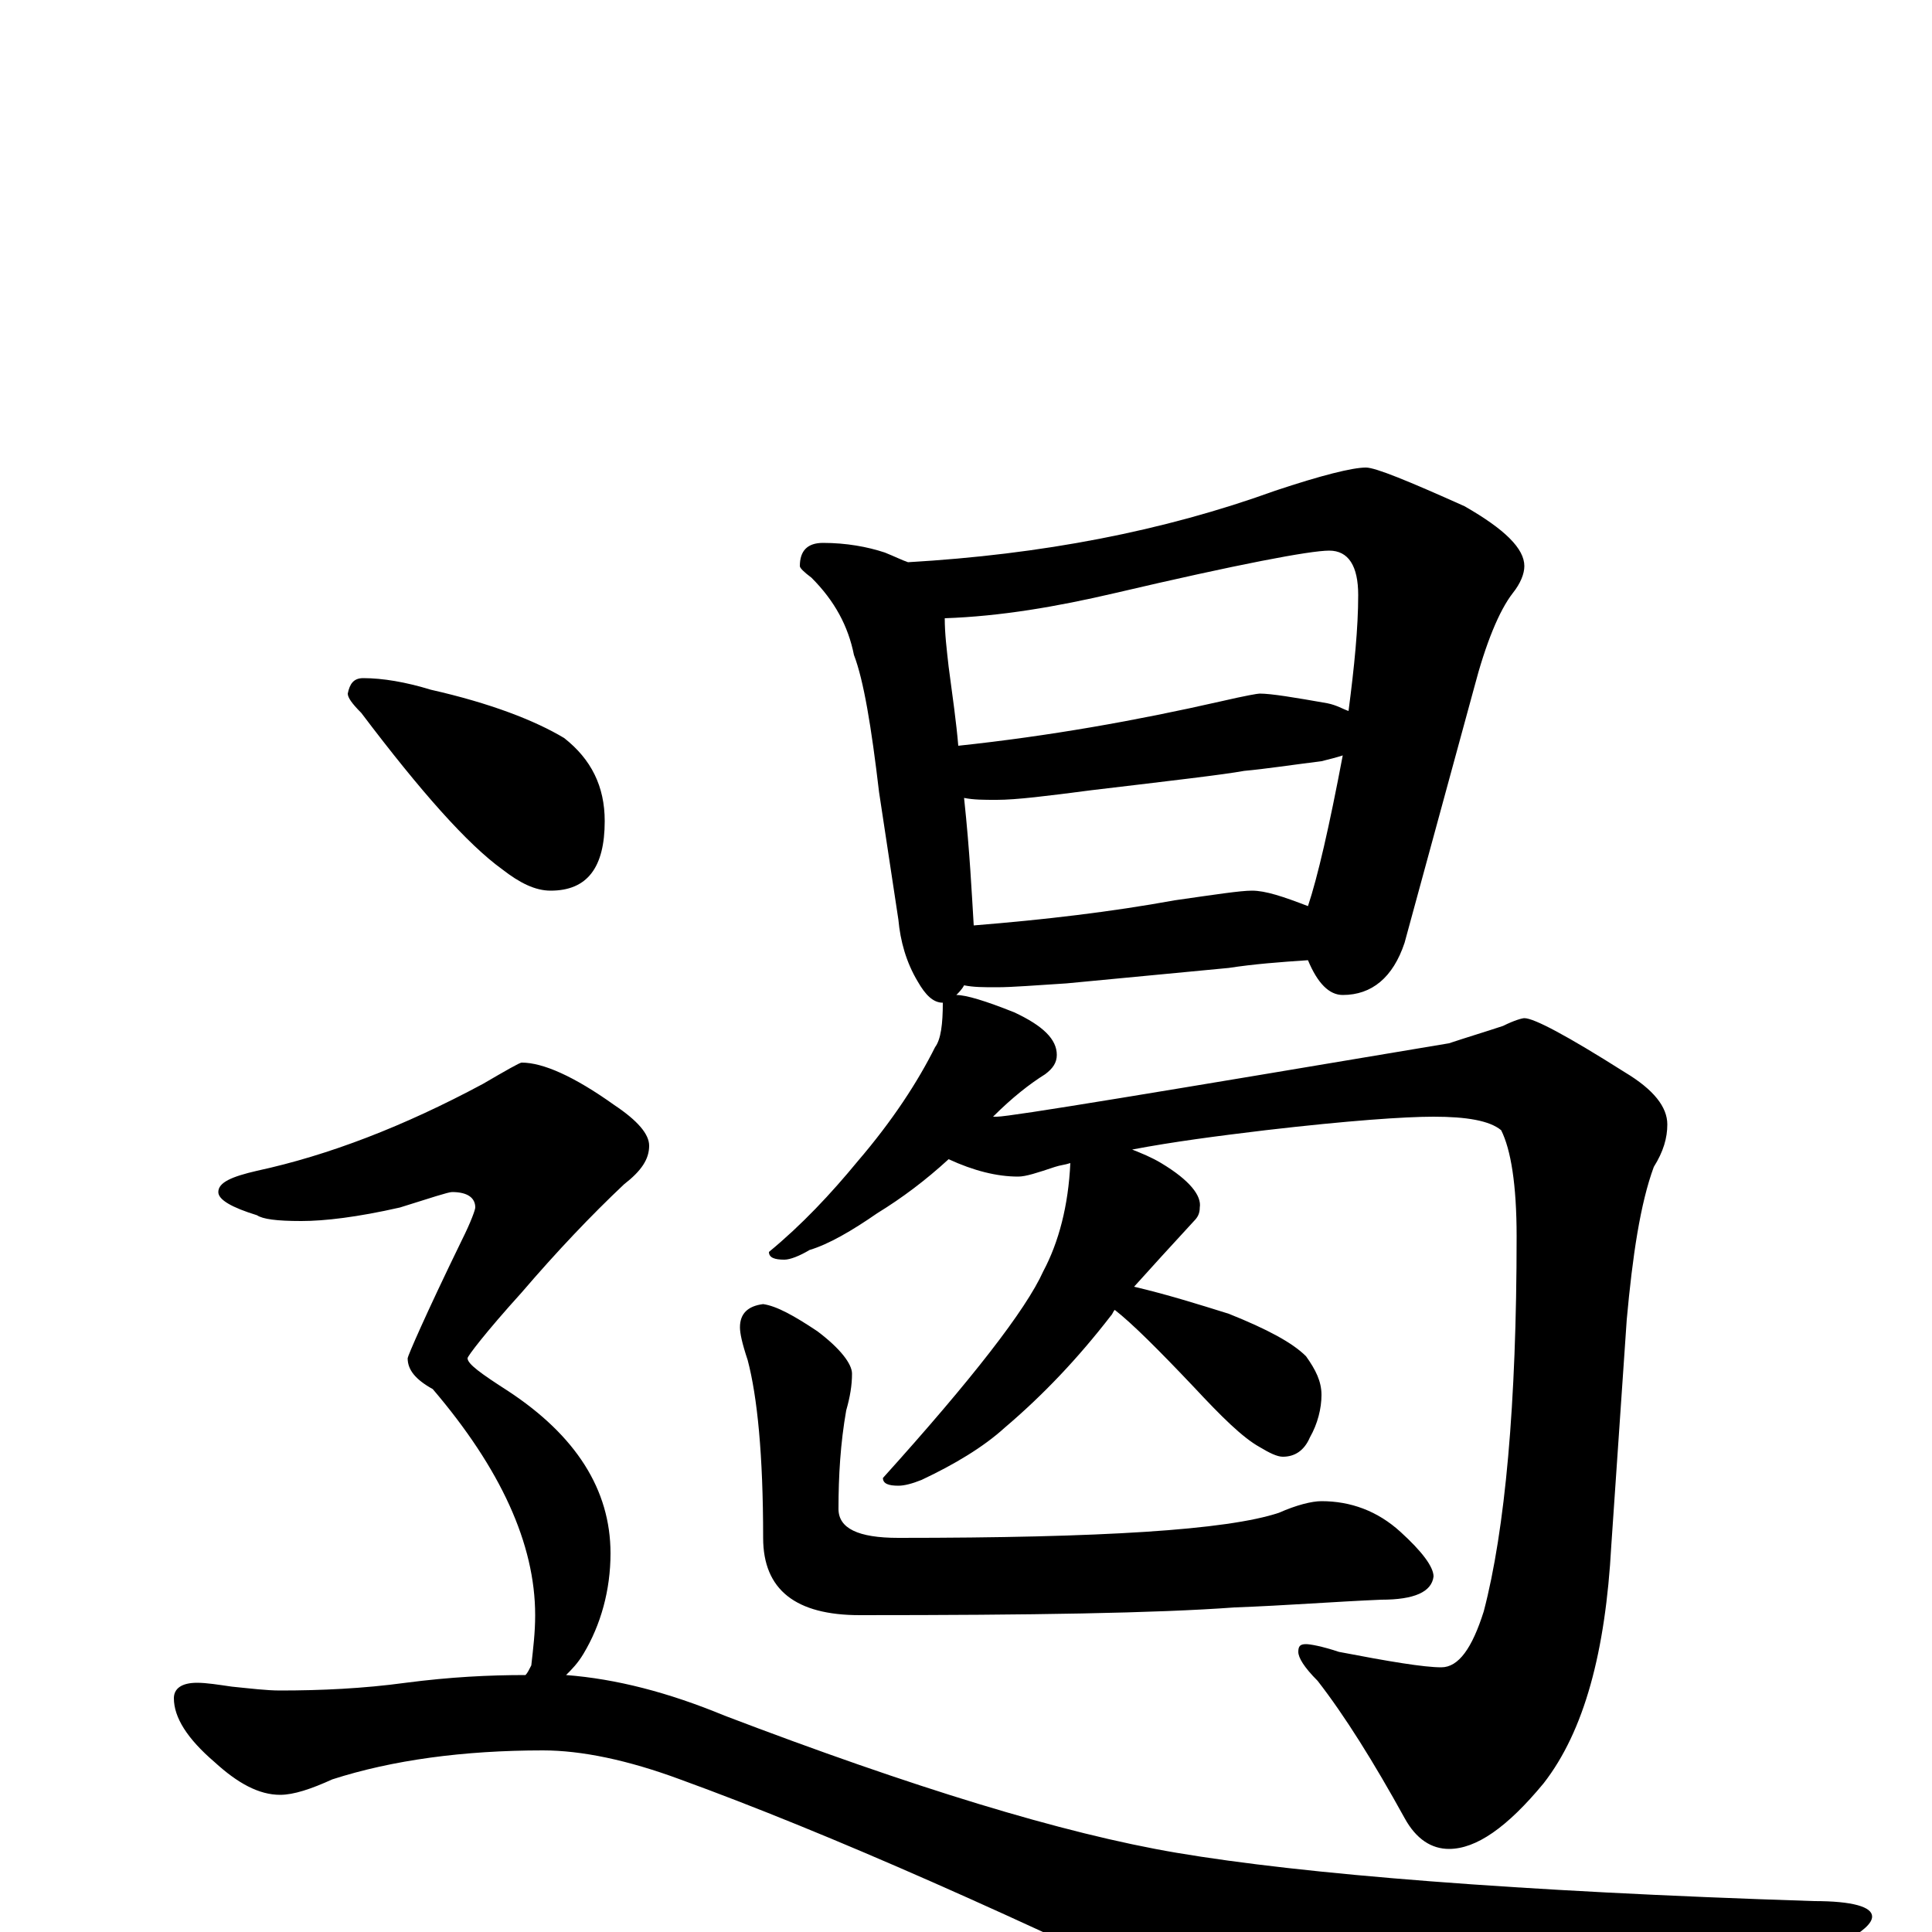 <?xml version="1.0" encoding="utf-8" ?>
<!DOCTYPE svg PUBLIC "-//W3C//DTD SVG 1.1//EN" "http://www.w3.org/Graphics/SVG/1.1/DTD/svg11.dtd">
<svg version="1.1" id="Layer_1" xmlns="http://www.w3.org/2000/svg" xmlns:xlink="http://www.w3.org/1999/xlink" x="0px" y="145px" width="1000px" height="1000px" viewBox="0 0 1000 1000" enable-background="new 0 0 1000 1000" xml:space="preserve">
<g id="Layer_1">
<path id="glyph" transform="matrix(1 0 0 -1 0 1000)" d="M426,719C438,719 449,717 458,714C463,712 467,710 470,709C539,713 602,725 660,746C684,754 700,758 707,758C712,758 729,751 758,738C779,726 789,716 789,707C789,703 787,698 783,693C776,684 769,667 763,644l-36,-132C721,494 710,485 695,485C688,485 682,491 677,503C662,502 649,501 636,499l-84,-8C536,490 524,489 516,489C509,489 504,489 499,490C498,488 496,486 495,485C500,485 510,482 525,476C540,469 547,462 547,454C547,450 545,447 541,444C533,439 524,432 514,422C515,422 515,422 516,422C523,422 601,435 750,460C759,463 769,466 778,469C784,472 788,473 789,473C794,473 811,464 841,445C856,436 863,427 863,418C863,411 861,404 856,396C849,377 845,350 842,317l-8,-117C831,145 820,104 799,77C780,54 764,43 750,43C741,43 733,48 727,59C711,88 696,112 682,130C675,137 672,142 672,145C672,148 673,149 676,149C678,149 684,148 693,145C719,140 737,137 746,137C755,137 762,147 768,166C779,208 785,273 785,360C785,387 782,405 777,415C771,420 759,422 742,422C727,422 698,420 655,415C630,412 607,409 586,405C591,403 596,401 601,398C616,389 622,381 621,375C621,372 620,370 618,368C606,355 596,344 587,334C604,330 620,325 636,320C656,312 669,305 676,298C681,291 684,285 684,278C684,271 682,263 678,256C675,249 670,246 664,246C661,246 657,248 652,251C643,256 632,267 618,282C600,301 586,315 577,322C576,321 576,320 575,319C558,297 540,278 520,261C509,251 494,242 477,234C472,232 468,231 465,231C460,231 457,232 457,235C503,286 531,322 540,342C548,357 553,376 554,398C551,397 549,397 546,396C537,393 531,391 527,391C516,391 504,394 491,400C479,389 467,380 454,372C441,363 429,356 419,353C414,350 409,348 406,348C401,348 398,349 398,352C415,366 430,382 444,399C462,420 475,440 484,458C487,462 488,470 488,481C483,481 479,485 475,492C469,502 466,513 465,524l-10,66C451,624 447,648 442,661C439,676 432,689 420,701C416,704 414,706 414,707C414,715 418,719 426,719M504,521C541,524 575,528 608,534C629,537 642,539 648,539C655,539 664,536 677,531C682,546 688,572 695,609C692,608 688,607 684,606C668,604 655,602 644,601C633,599 607,596 565,591C542,588 526,586 516,586C509,586 504,586 499,587C502,559 503,537 504,521M496,614C543,619 588,627 632,637C645,640 651,641 652,641C658,641 670,639 687,636C692,635 695,633 698,632C701,655 703,675 703,692C703,707 698,715 688,715C678,715 641,708 577,693C547,686 518,681 489,680C489,672 490,664 491,655C493,640 495,626 496,614M395,325C402,324 411,319 423,311C435,302 441,294 441,289C441,283 440,277 438,270C435,253 434,236 434,219C434,209 444,204 465,204C570,204 635,208 662,217C671,221 679,223 684,223C699,223 713,218 725,207C736,197 742,189 742,184C741,176 732,172 715,172C691,171 666,169 639,168C598,165 534,164 445,164C412,164 395,177 395,204C395,247 392,277 387,296C384,305 383,310 383,313C383,320 387,324 395,325M188,649C198,649 210,647 223,643C254,636 277,627 292,618C306,607 313,593 313,575C313,551 304,539 285,539C277,539 269,543 260,550C242,563 218,590 187,631C182,636 180,639 180,641C181,646 183,649 188,649M270,450C281,450 297,443 318,428C330,420 336,413 336,407C336,400 332,394 323,387C306,371 288,352 270,331C251,310 242,298 242,297C242,294 249,289 263,280C298,257 316,229 316,196C316,177 311,159 302,144C299,139 296,136 293,133C319,131 346,124 375,112C472,75 550,51 609,41C674,30 784,21 939,16C959,16 969,13 969,8C969,1 950,-9 912,-24C819,-60 760,-78 735,-78C720,-78 689,-68 643,-49C526,8 429,51 352,79C325,89 301,94 281,94C240,94 203,89 172,79C161,74 152,71 145,71C134,71 123,77 111,88C97,100 90,111 90,121C90,126 94,129 102,129C107,129 113,128 120,127C130,126 138,125 145,125C166,125 188,126 210,129C233,132 253,133 272,133C273,134 274,136 275,138C276,147 277,155 277,164C277,201 259,240 224,281C215,286 211,291 211,297C211,298 220,319 239,358C244,368 246,374 246,375C246,380 242,383 234,383C232,383 223,380 207,375C185,370 168,368 156,368C143,368 136,369 133,371C120,375 113,379 113,383C113,388 120,391 133,394C170,402 209,417 250,439C262,446 269,450 270,450z"/>
</g>
</svg>
